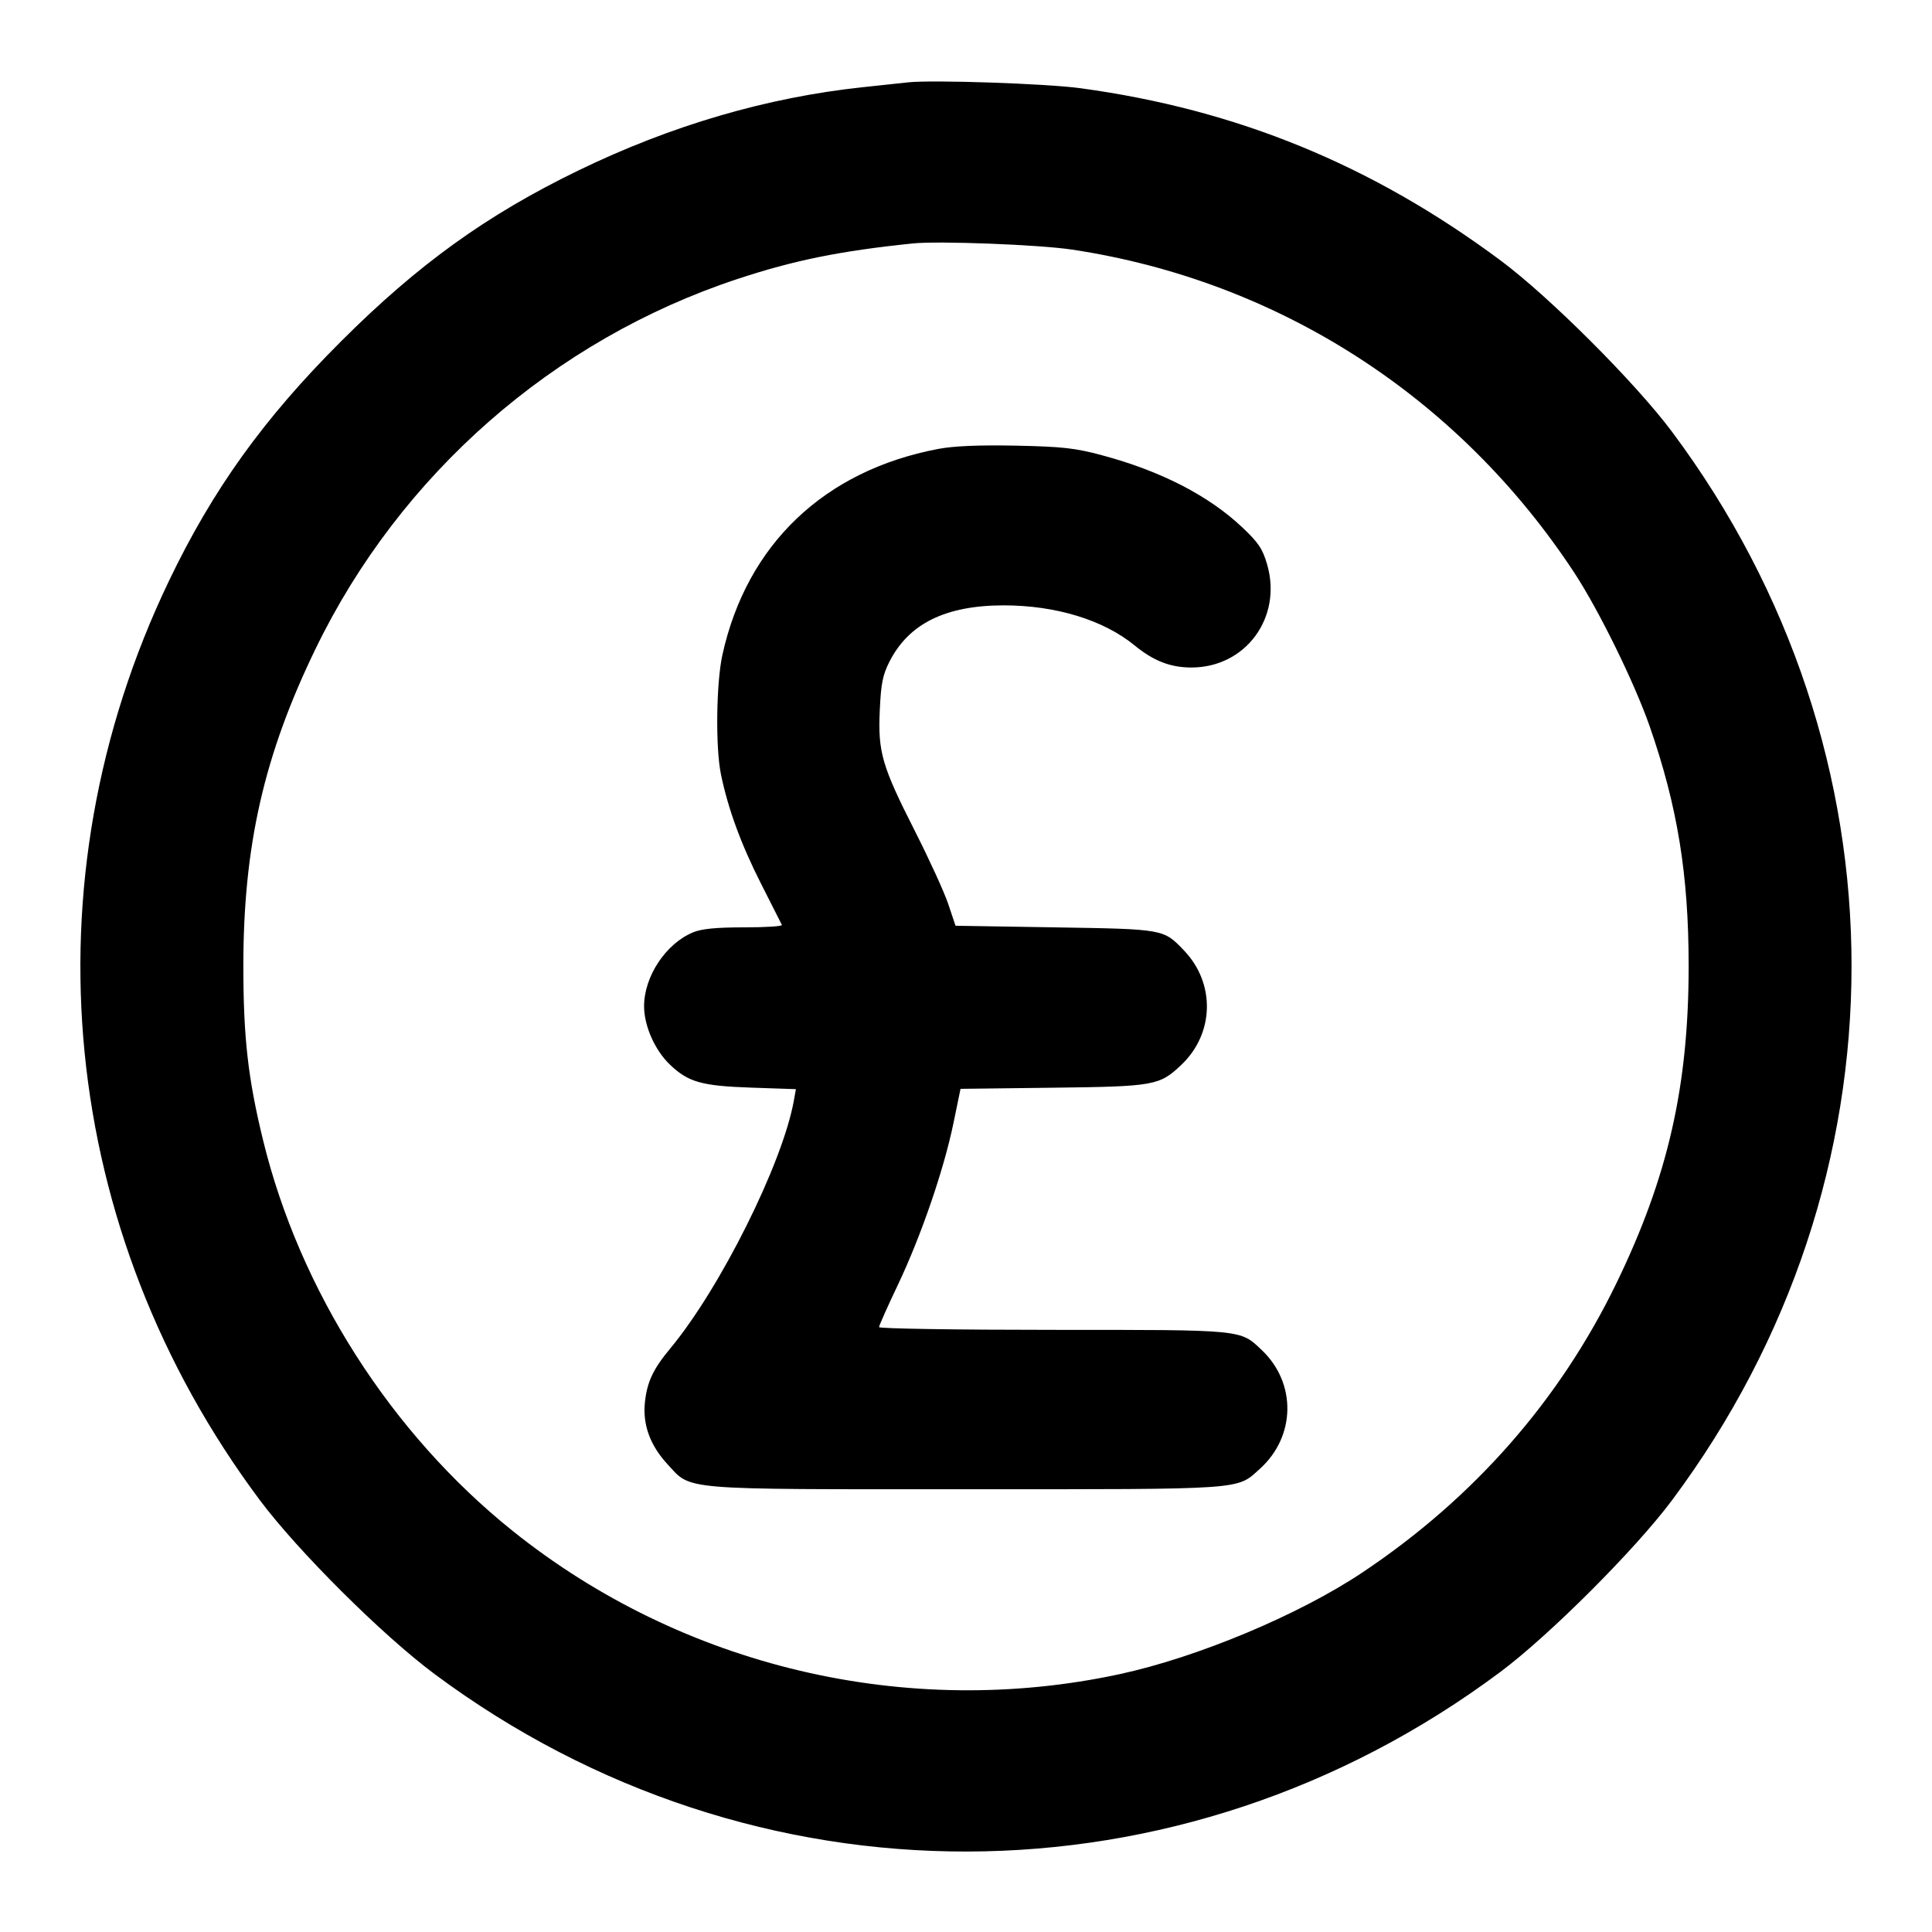 <svg width="24" height="24" viewBox="0 0 24 24" fill="none" xmlns="http://www.w3.org/2000/svg"><path d="M11.280 1.023 C 11.203 1.032,10.951 1.059,10.720 1.083 C 9.527 1.210,8.337 1.558,7.180 2.120 C 6.045 2.671,5.193 3.285,4.238 4.239 C 3.277 5.198,2.643 6.080,2.097 7.220 C 0.301 10.968,0.728 15.286,3.226 18.633 C 3.701 19.269,4.753 20.316,5.400 20.797 C 9.364 23.745,14.666 23.734,18.637 20.770 C 19.246 20.316,20.316 19.246,20.770 18.637 C 23.744 14.652,23.744 9.348,20.770 5.363 C 20.316 4.755,19.247 3.686,18.640 3.235 C 17.045 2.049,15.365 1.360,13.423 1.096 C 13.000 1.038,11.574 0.990,11.280 1.023 M13.320 3.101 C 15.883 3.488,18.124 4.931,19.560 7.120 C 19.863 7.583,20.303 8.479,20.492 9.020 C 20.838 10.013,20.977 10.865,20.977 12.000 C 20.977 13.493,20.720 14.621,20.080 15.940 C 19.375 17.394,18.311 18.607,16.927 19.532 C 16.138 20.060,14.876 20.588,13.908 20.797 C 11.266 21.366,8.479 20.708,6.370 19.019 C 4.857 17.807,3.722 16.029,3.267 14.160 C 3.081 13.397,3.023 12.888,3.023 12.000 C 3.023 10.507,3.280 9.379,3.920 8.060 C 4.971 5.891,6.877 4.221,9.160 3.466 C 9.865 3.233,10.432 3.118,11.340 3.024 C 11.662 2.991,12.911 3.039,13.320 3.101 M11.654 5.577 C 10.238 5.846,9.276 6.764,8.974 8.135 C 8.897 8.483,8.887 9.288,8.956 9.620 C 9.044 10.047,9.206 10.490,9.455 10.980 C 9.589 11.244,9.705 11.473,9.713 11.490 C 9.720 11.507,9.509 11.520,9.242 11.520 C 8.895 11.520,8.715 11.538,8.609 11.582 C 8.270 11.723,8.001 12.130,8.001 12.500 C 8.001 12.745,8.136 13.049,8.325 13.228 C 8.552 13.444,8.719 13.490,9.333 13.511 L 9.887 13.530 9.861 13.675 C 9.720 14.455,8.947 16.004,8.327 16.750 C 8.113 17.007,8.037 17.169,8.011 17.424 C 7.983 17.699,8.076 17.954,8.289 18.186 C 8.594 18.516,8.405 18.500,12.000 18.500 C 15.507 18.500,15.357 18.510,15.652 18.245 C 16.096 17.844,16.107 17.182,15.675 16.772 C 15.403 16.514,15.463 16.520,13.081 16.520 C 11.893 16.520,10.920 16.505,10.920 16.486 C 10.920 16.467,11.027 16.227,11.158 15.952 C 11.444 15.348,11.724 14.533,11.844 13.953 L 11.932 13.526 13.076 13.512 C 14.340 13.497,14.403 13.486,14.675 13.228 C 15.085 12.839,15.100 12.216,14.708 11.807 C 14.452 11.540,14.464 11.542,13.105 11.520 L 11.870 11.500 11.779 11.229 C 11.729 11.080,11.543 10.674,11.367 10.327 C 10.955 9.515,10.905 9.343,10.929 8.823 C 10.944 8.491,10.965 8.384,11.051 8.216 C 11.291 7.746,11.747 7.521,12.467 7.520 C 13.115 7.520,13.708 7.701,14.095 8.018 C 14.329 8.210,14.539 8.292,14.800 8.292 C 15.473 8.292,15.930 7.673,15.742 7.016 C 15.685 6.818,15.635 6.743,15.431 6.550 C 15.015 6.157,14.420 5.851,13.692 5.656 C 13.358 5.566,13.200 5.548,12.620 5.536 C 12.159 5.527,11.848 5.540,11.654 5.577 " stroke="none" fill-rule="evenodd" fill="black"></path></svg>